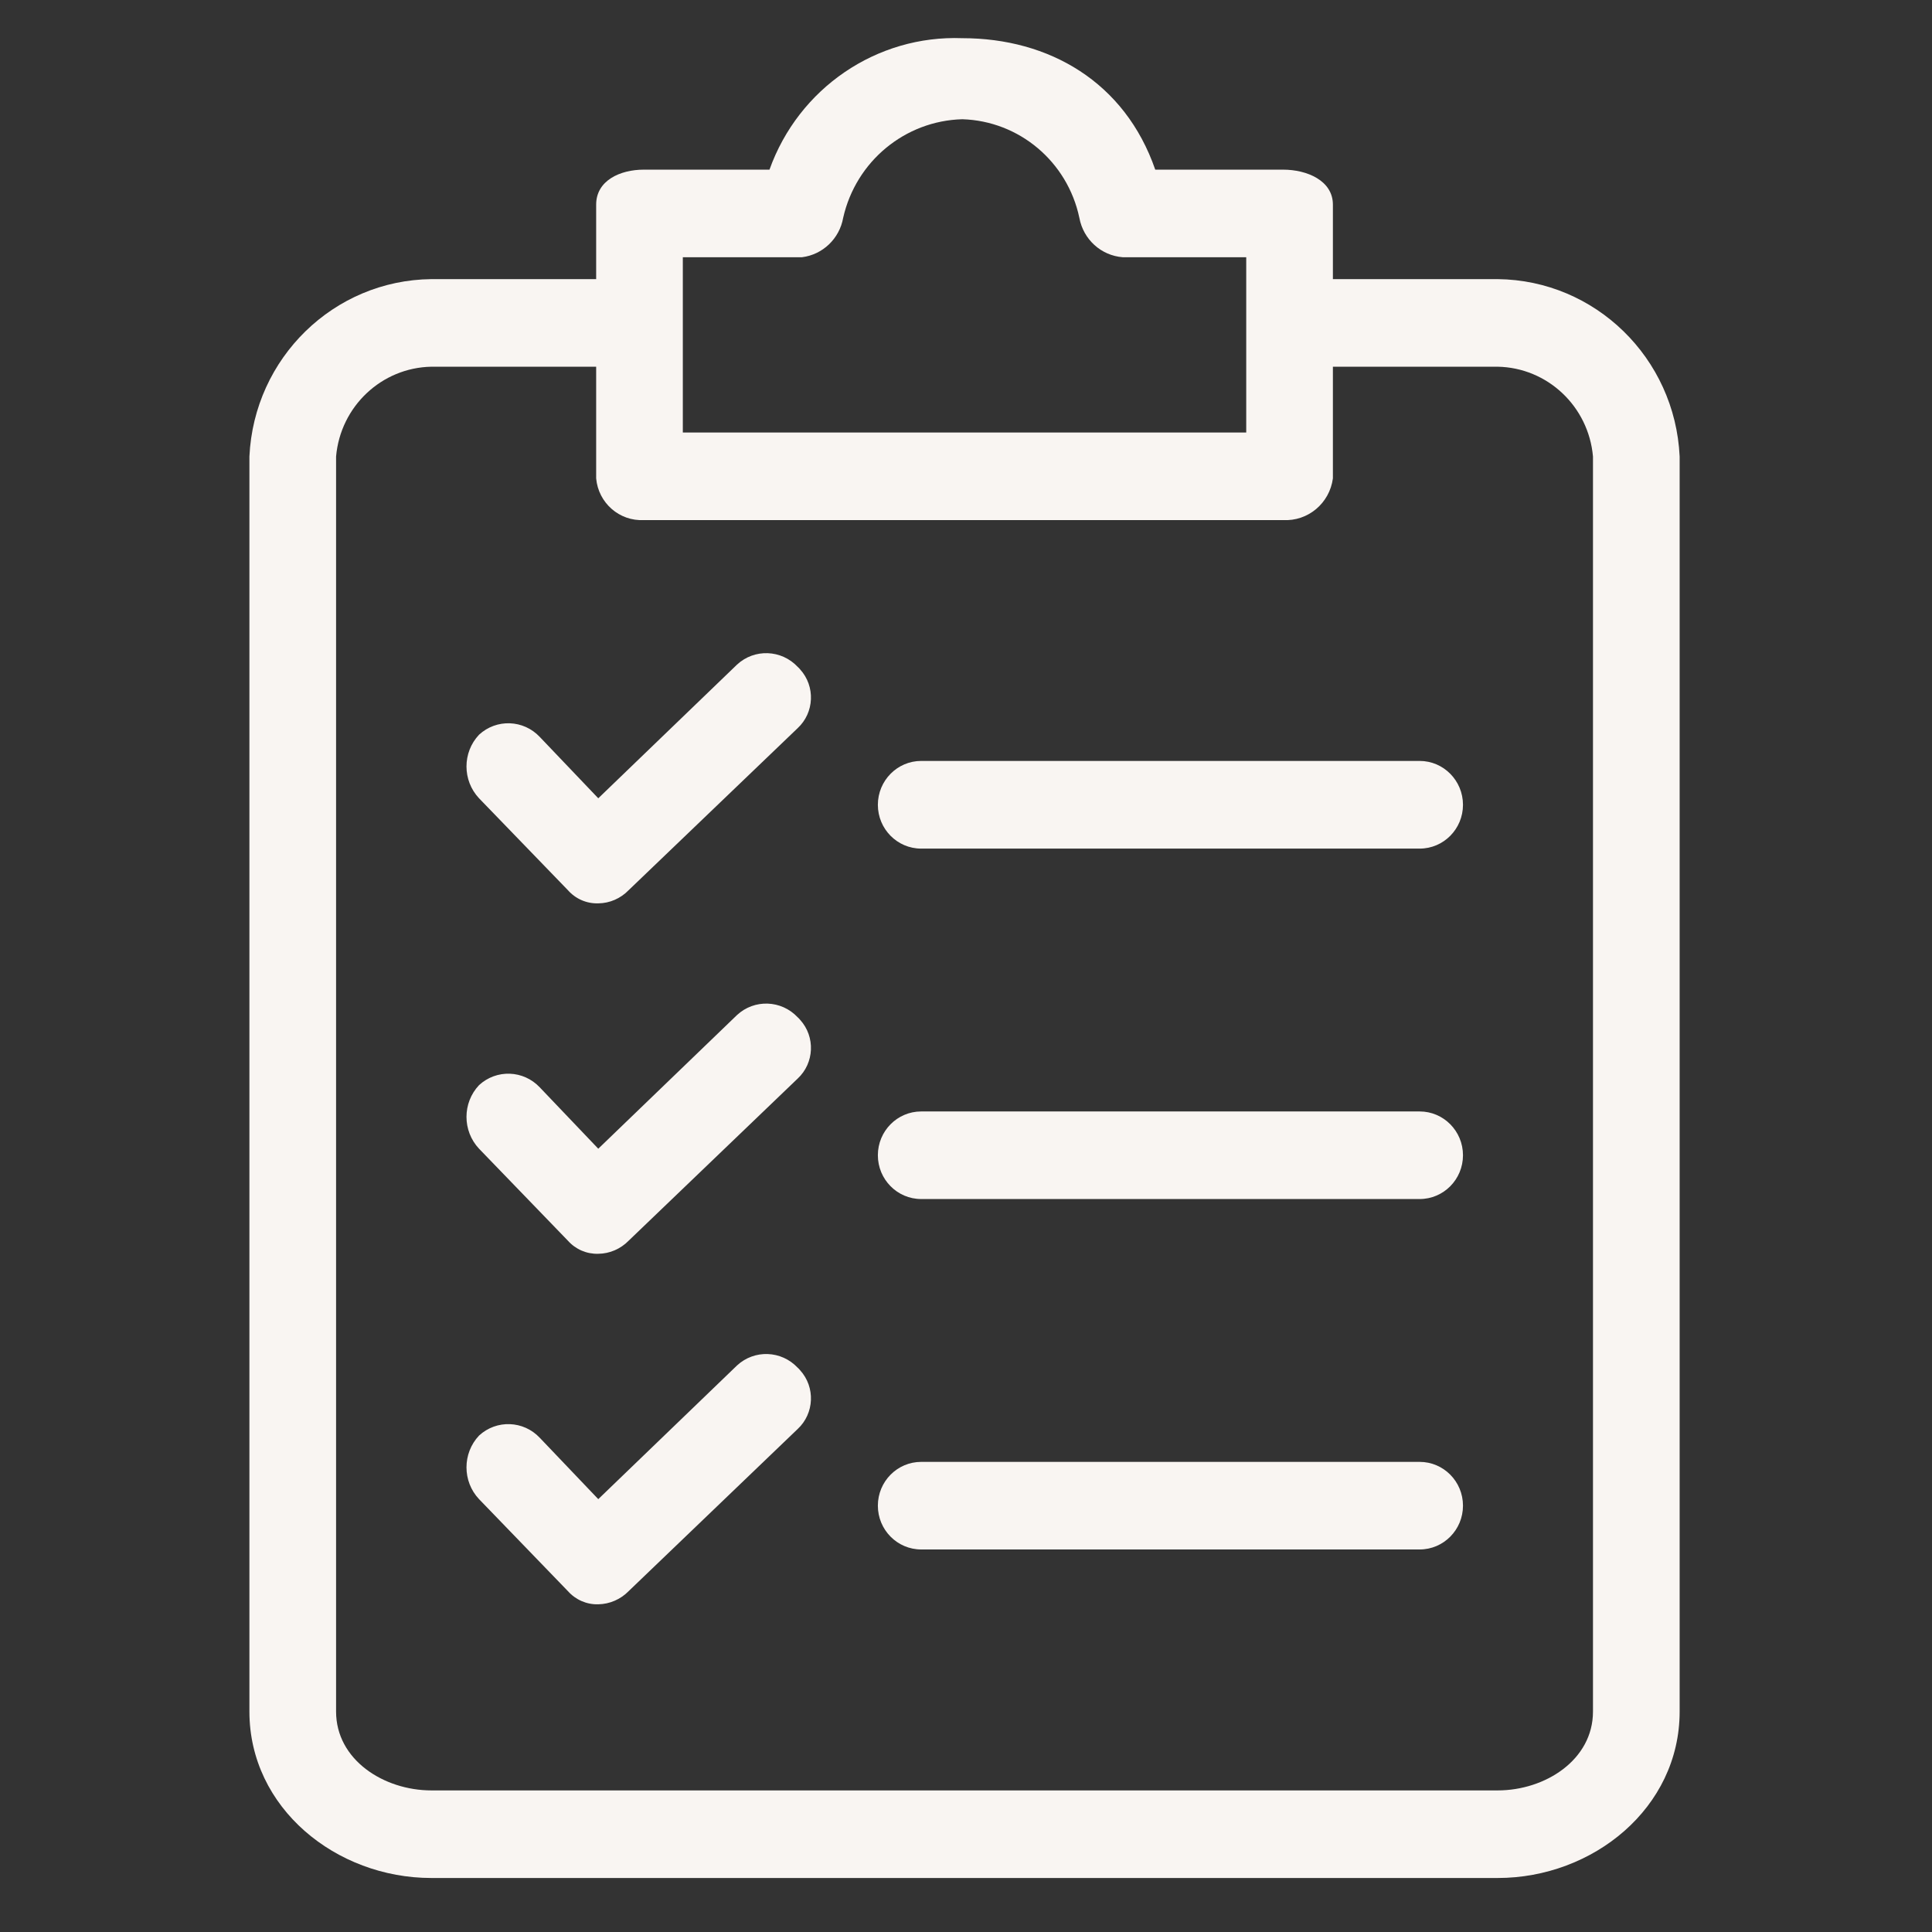 <svg width="21" height="21" viewBox="0 0 21 21" fill="none" xmlns="http://www.w3.org/2000/svg">
<rect x="0" y="0" width="21" height="21" fill="#333333" stroke="none"/>
<g clip-path="url(#clip0)">
<path d="M16.279 3.034H14.488V2.224C14.488 1.963 14.206 1.844 13.947 1.844H12.557C12.227 0.891 11.403 0.415 10.46 0.415C9.529 0.38 8.681 0.957 8.364 1.844H6.998C6.739 1.844 6.48 1.963 6.48 2.224V3.034H4.689C3.628 3.045 2.761 3.891 2.711 4.962V18.604C2.711 19.652 3.653 20.413 4.689 20.413H16.279C17.315 20.413 18.257 19.652 18.257 18.604V4.962C18.207 3.891 17.339 3.045 16.279 3.034ZM7.422 2.796H8.717C8.943 2.768 9.125 2.594 9.165 2.367C9.304 1.753 9.837 1.313 10.46 1.296C11.078 1.315 11.603 1.757 11.732 2.367C11.775 2.602 11.968 2.778 12.204 2.796H13.546V4.701H7.422V2.796ZM17.315 18.604C17.315 19.128 16.797 19.461 16.279 19.461H4.689C4.171 19.461 3.653 19.128 3.653 18.604V4.962C3.701 4.417 4.148 3.996 4.689 3.986H6.48V5.2C6.504 5.467 6.733 5.667 6.998 5.653H13.947C14.216 5.668 14.452 5.471 14.488 5.2V3.986H16.279C16.82 3.996 17.267 4.417 17.315 4.962V18.604H17.315Z" fill="#F9F5F2"/>
<path d="M8.67 11.057C8.493 10.869 8.2 10.858 8.011 11.033L6.503 12.486L5.867 11.819C5.69 11.631 5.397 11.62 5.207 11.795C5.025 11.988 5.025 12.292 5.207 12.486L6.173 13.486C6.257 13.58 6.377 13.632 6.503 13.628C6.627 13.627 6.746 13.575 6.833 13.486L8.67 11.724C8.852 11.555 8.864 11.269 8.697 11.085C8.689 11.075 8.68 11.066 8.67 11.057Z" fill="#F9F5F2"/>
<path d="M15.431 12.081H10.013C9.753 12.081 9.542 12.294 9.542 12.557C9.542 12.82 9.753 13.033 10.013 13.033H15.431C15.691 13.033 15.902 12.82 15.902 12.557C15.902 12.294 15.691 12.081 15.431 12.081Z" fill="#F9F5F2"/>
<path d="M8.67 7.248C8.493 7.06 8.2 7.049 8.011 7.224L6.503 8.677L5.867 8.01C5.69 7.822 5.397 7.811 5.207 7.986C5.025 8.179 5.025 8.483 5.207 8.677L6.173 9.676C6.257 9.771 6.377 9.823 6.503 9.819C6.627 9.818 6.746 9.766 6.833 9.676L8.67 7.915C8.852 7.746 8.864 7.46 8.697 7.276C8.689 7.266 8.68 7.257 8.67 7.248Z" fill="#F9F5F2"/>
<path d="M15.431 8.271H10.013C9.753 8.271 9.542 8.485 9.542 8.748C9.542 9.011 9.753 9.224 10.013 9.224H15.431C15.691 9.224 15.902 9.011 15.902 8.748C15.902 8.485 15.691 8.271 15.431 8.271Z" fill="#F9F5F2"/>
<path d="M8.67 14.866C8.493 14.678 8.2 14.667 8.011 14.842L6.503 16.295L5.867 15.628C5.69 15.44 5.397 15.429 5.207 15.604C5.025 15.797 5.025 16.102 5.207 16.295L6.173 17.295C6.257 17.389 6.377 17.442 6.503 17.438C6.627 17.436 6.746 17.384 6.833 17.295L8.67 15.533C8.852 15.364 8.864 15.078 8.697 14.894C8.689 14.884 8.68 14.875 8.67 14.866Z" fill="#F9F5F2"/>
<path d="M15.431 15.89H10.013C9.753 15.89 9.542 16.103 9.542 16.366C9.542 16.629 9.753 16.842 10.013 16.842H15.431C15.691 16.842 15.902 16.629 15.902 16.366C15.902 16.103 15.691 15.89 15.431 15.89Z" fill="#F9F5F2"/>
</g>
<defs>
<clipPath id="clip0">
<rect width="19.788" height="20" fill="white" transform="translate(0.59 0.414)"/>
</clipPath>
</defs>
</svg>
